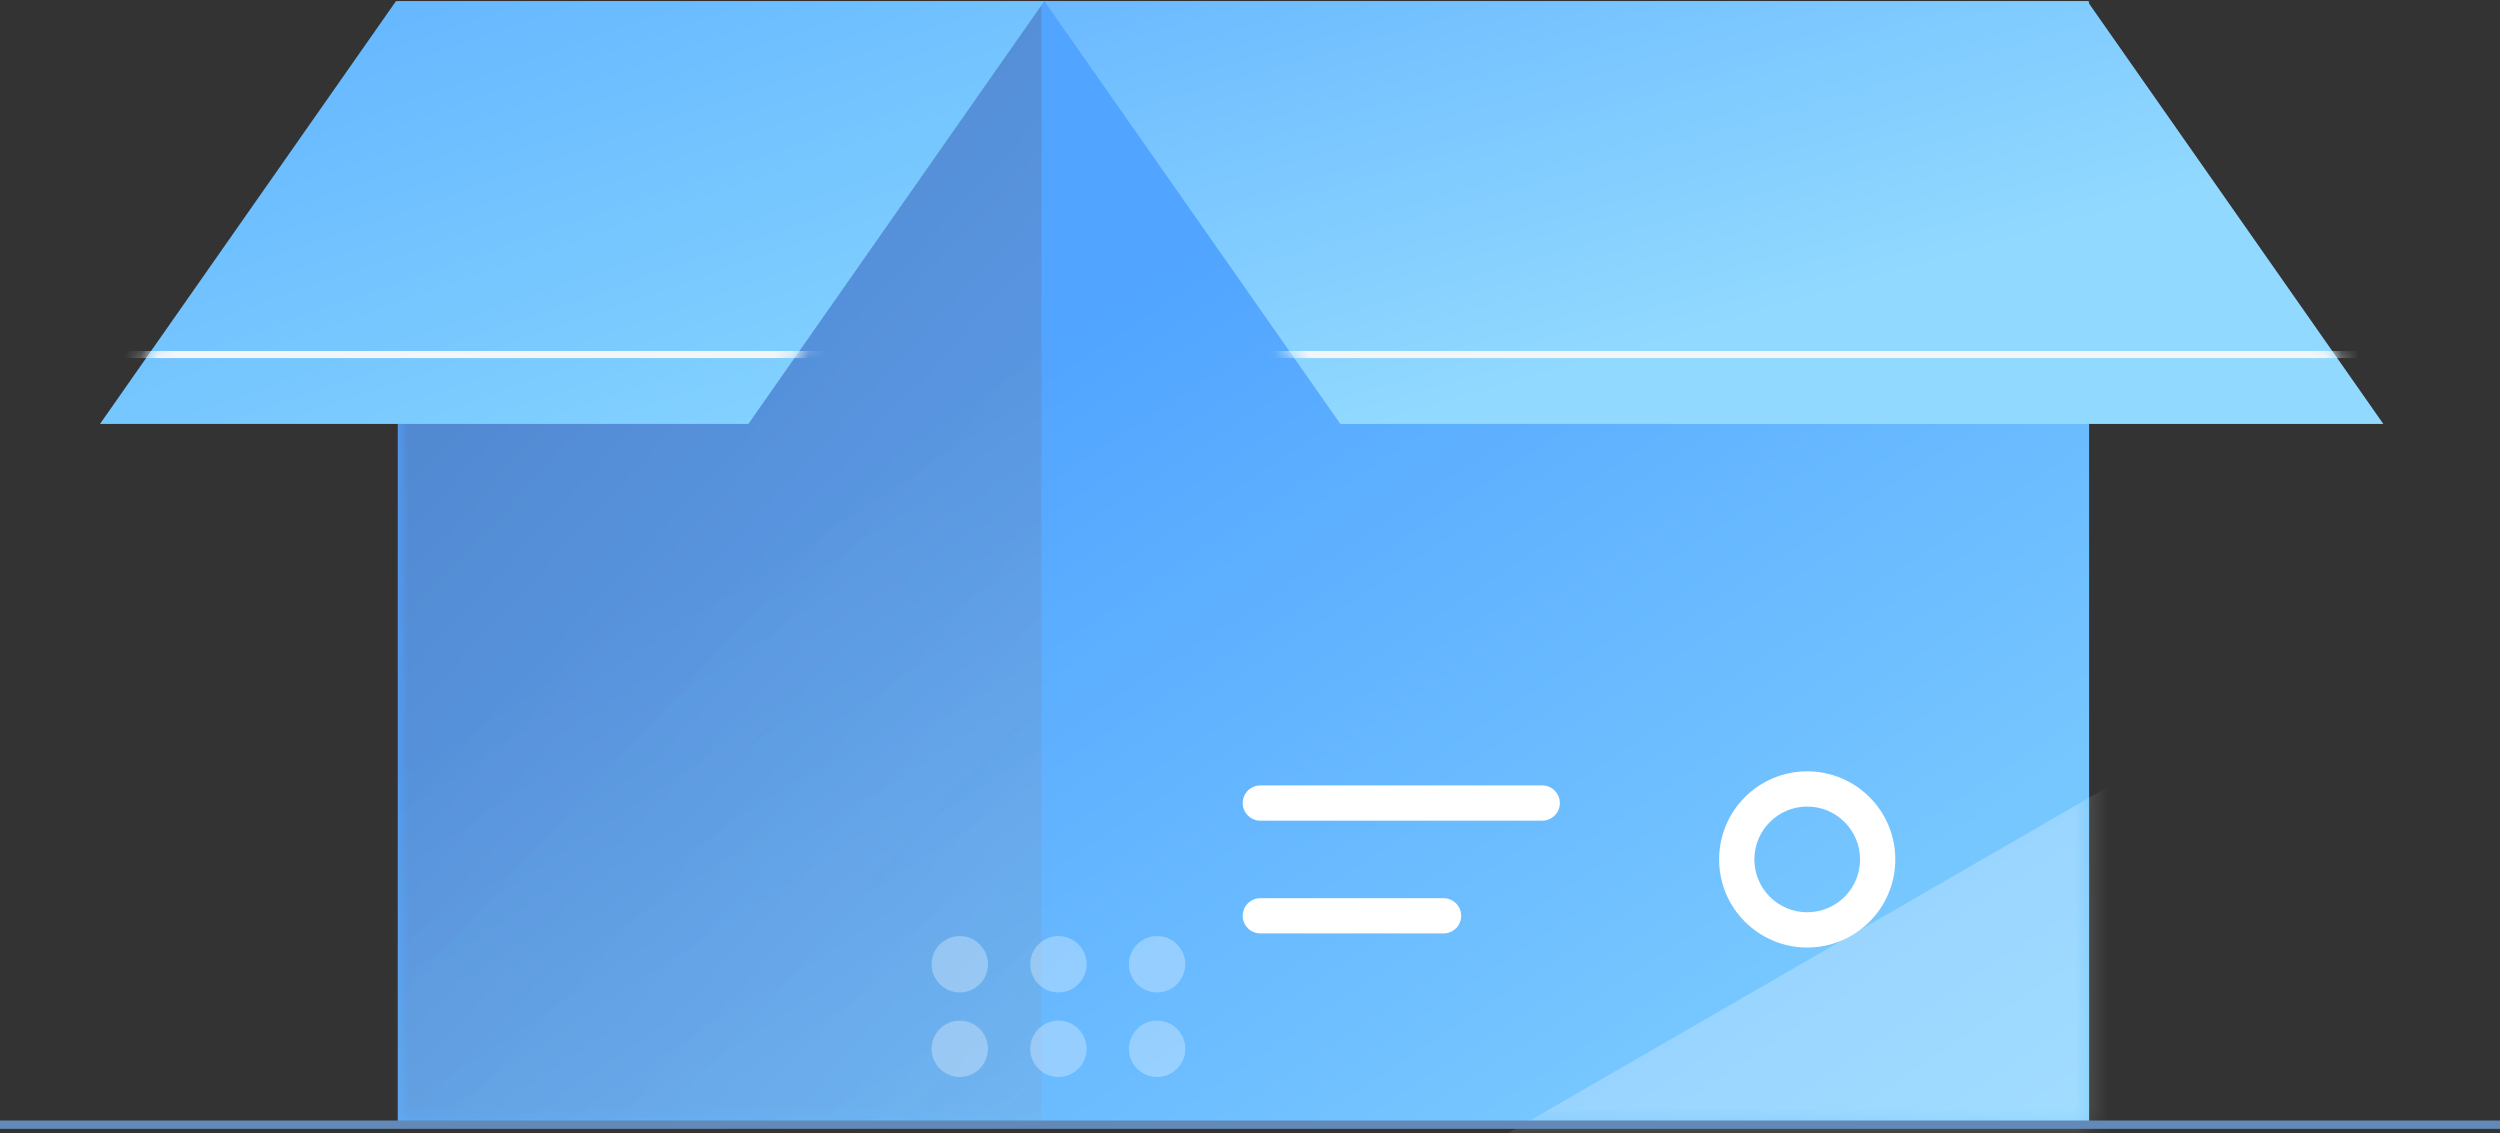 <svg width="150" height="68" viewBox="0 0 150 68" fill="none" xmlns="http://www.w3.org/2000/svg">
<rect x="0" y="0" width="150" height="68" fill="#333333" stroke="none"/>
<path fill-rule="evenodd" clip-rule="evenodd" d="M23.865 0.067H125.346V67.564H23.865V0.067Z" fill="url(#paint0_linear)"/>
<mask id="mask0" mask-type="alpha" maskUnits="userSpaceOnUse" x="23" y="0" width="103" height="68">
<path fill-rule="evenodd" clip-rule="evenodd" d="M23.865 0.067H125.346V67.564H23.865V0.067Z" fill="white"/>
</mask>
<g mask="url(#mask0)">
<rect opacity="0.25" x="62.238" y="84.298" width="126.462" height="30.444" transform="rotate(-30 62.238 84.298)" fill="white"/>
<path fill-rule="evenodd" clip-rule="evenodd" d="M103.147 51.565C103.147 54.484 105.514 56.851 108.433 56.851C111.352 56.851 113.718 54.484 113.718 51.565C113.718 48.646 111.352 46.28 108.433 46.28C105.514 46.28 103.147 48.646 103.147 51.565ZM111.604 51.565C111.604 53.317 110.184 54.736 108.433 54.736C106.681 54.736 105.262 53.317 105.262 51.565C105.262 49.814 106.681 48.394 108.433 48.394C110.184 48.394 111.604 49.814 111.604 51.565Z" fill="white"/>
<path d="M75.62 49.24C75.036 49.24 74.563 48.766 74.563 48.182C74.563 47.599 75.036 47.125 75.62 47.125H92.533C93.117 47.125 93.59 47.599 93.59 48.182C93.59 48.766 93.117 49.24 92.533 49.24H75.62Z" fill="white"/>
<path d="M75.62 56.005C75.036 56.005 74.563 55.532 74.563 54.948C74.563 54.364 75.036 53.891 75.62 53.891H86.614C87.197 53.891 87.671 54.364 87.671 54.948C87.671 55.532 87.197 56.005 86.614 56.005H75.62Z" fill="white"/>
<path opacity="0.2" fill-rule="evenodd" clip-rule="evenodd" d="M23.336 -1.766H62.488V69.052H23.336V-1.766Z" fill="url(#paint1_linear)"/>
<path opacity="0.3" fill-rule="evenodd" clip-rule="evenodd" d="M57.586 59.546C58.52 59.546 59.278 58.789 59.278 57.855C59.278 56.921 58.52 56.163 57.586 56.163C56.652 56.163 55.895 56.921 55.895 57.855C55.895 58.789 56.652 59.546 57.586 59.546ZM57.586 64.62C58.52 64.62 59.278 63.863 59.278 62.929C59.278 61.995 58.52 61.237 57.586 61.237C56.652 61.237 55.895 61.995 55.895 62.929C55.895 63.863 56.652 64.62 57.586 64.62ZM63.506 64.62C64.44 64.62 65.198 63.863 65.198 62.929C65.198 61.995 64.44 61.237 63.506 61.237C62.572 61.237 61.815 61.995 61.815 62.929C61.815 63.863 62.572 64.62 63.506 64.62ZM71.117 62.929C71.117 63.863 70.36 64.62 69.426 64.62C68.492 64.62 67.735 63.863 67.735 62.929C67.735 61.995 68.492 61.237 69.426 61.237C70.36 61.237 71.117 61.995 71.117 62.929ZM65.198 57.855C65.198 58.789 64.44 59.546 63.506 59.546C62.572 59.546 61.815 58.789 61.815 57.855C61.815 56.921 62.572 56.163 63.506 56.163C64.44 56.163 65.198 56.921 65.198 57.855ZM69.426 59.546C70.36 59.546 71.117 58.789 71.117 57.855C71.117 56.921 70.36 56.163 69.426 56.163C68.492 56.163 67.735 56.921 67.735 57.855C67.735 58.789 68.492 59.546 69.426 59.546Z" fill="white"/>
</g>
<path fill-rule="evenodd" clip-rule="evenodd" d="M23.759 0.067H62.66L44.901 25.437H6L23.759 0.067Z" fill="url(#paint2_linear)"/>
<mask id="mask1" mask-type="alpha" maskUnits="userSpaceOnUse" x="6" y="0" width="57" height="26">
<path fill-rule="evenodd" clip-rule="evenodd" d="M23.759 0.067H62.66L44.901 25.437H6L23.759 0.067Z" fill="white"/>
</mask>
<g mask="url(#mask1)">
<path d="M6 21.483V21.06H49.76V21.483H6Z" fill="#F3F6F9"/>
</g>
<path fill-rule="evenodd" clip-rule="evenodd" d="M125.241 0.067H62.66L80.42 25.437H143L125.241 0.067Z" fill="url(#paint3_linear)"/>
<mask id="mask2" mask-type="alpha" maskUnits="userSpaceOnUse" x="62" y="0" width="81" height="26">
<path fill-rule="evenodd" clip-rule="evenodd" d="M125.241 0.067H62.66L80.42 25.437H143L125.241 0.067Z" fill="white"/>
</mask>
<g mask="url(#mask2)">
<path d="M76.191 21.483V21.06H145.322V21.483H76.191Z" fill="#F3F6F9"/>
</g>
<path d="M0 67.731V67.231H150V67.731H0Z" fill="#6289B7"/>
<defs>
<linearGradient id="paint0_linear" x1="162.193" y1="48.137" x2="119.21" y2="-16.95" gradientUnits="userSpaceOnUse">
<stop stop-color="#85D4FF"/>
<stop offset="1" stop-color="#51A4FF"/>
</linearGradient>
<linearGradient id="paint1_linear" x1="95.368" y1="76.948" x2="27.198" y2="14.288" gradientUnits="userSpaceOnUse">
<stop stop-color="#FA925C" stop-opacity="0.01"/>
<stop offset="1" stop-color="#480D00"/>
</linearGradient>
<linearGradient id="paint2_linear" x1="99.011" y1="10.543" x2="79.986" y2="-44.443" gradientUnits="userSpaceOnUse">
<stop stop-color="#85D4FF"/>
<stop offset="1" stop-color="#51A4FF"/>
</linearGradient>
<linearGradient id="paint3_linear" x1="65.296" y1="30.751" x2="51.177" y2="-18.033" gradientUnits="userSpaceOnUse">
<stop stop-color="#91D9FF"/>
<stop offset="1" stop-color="#51A4FF"/>
</linearGradient>
</defs>
</svg>
